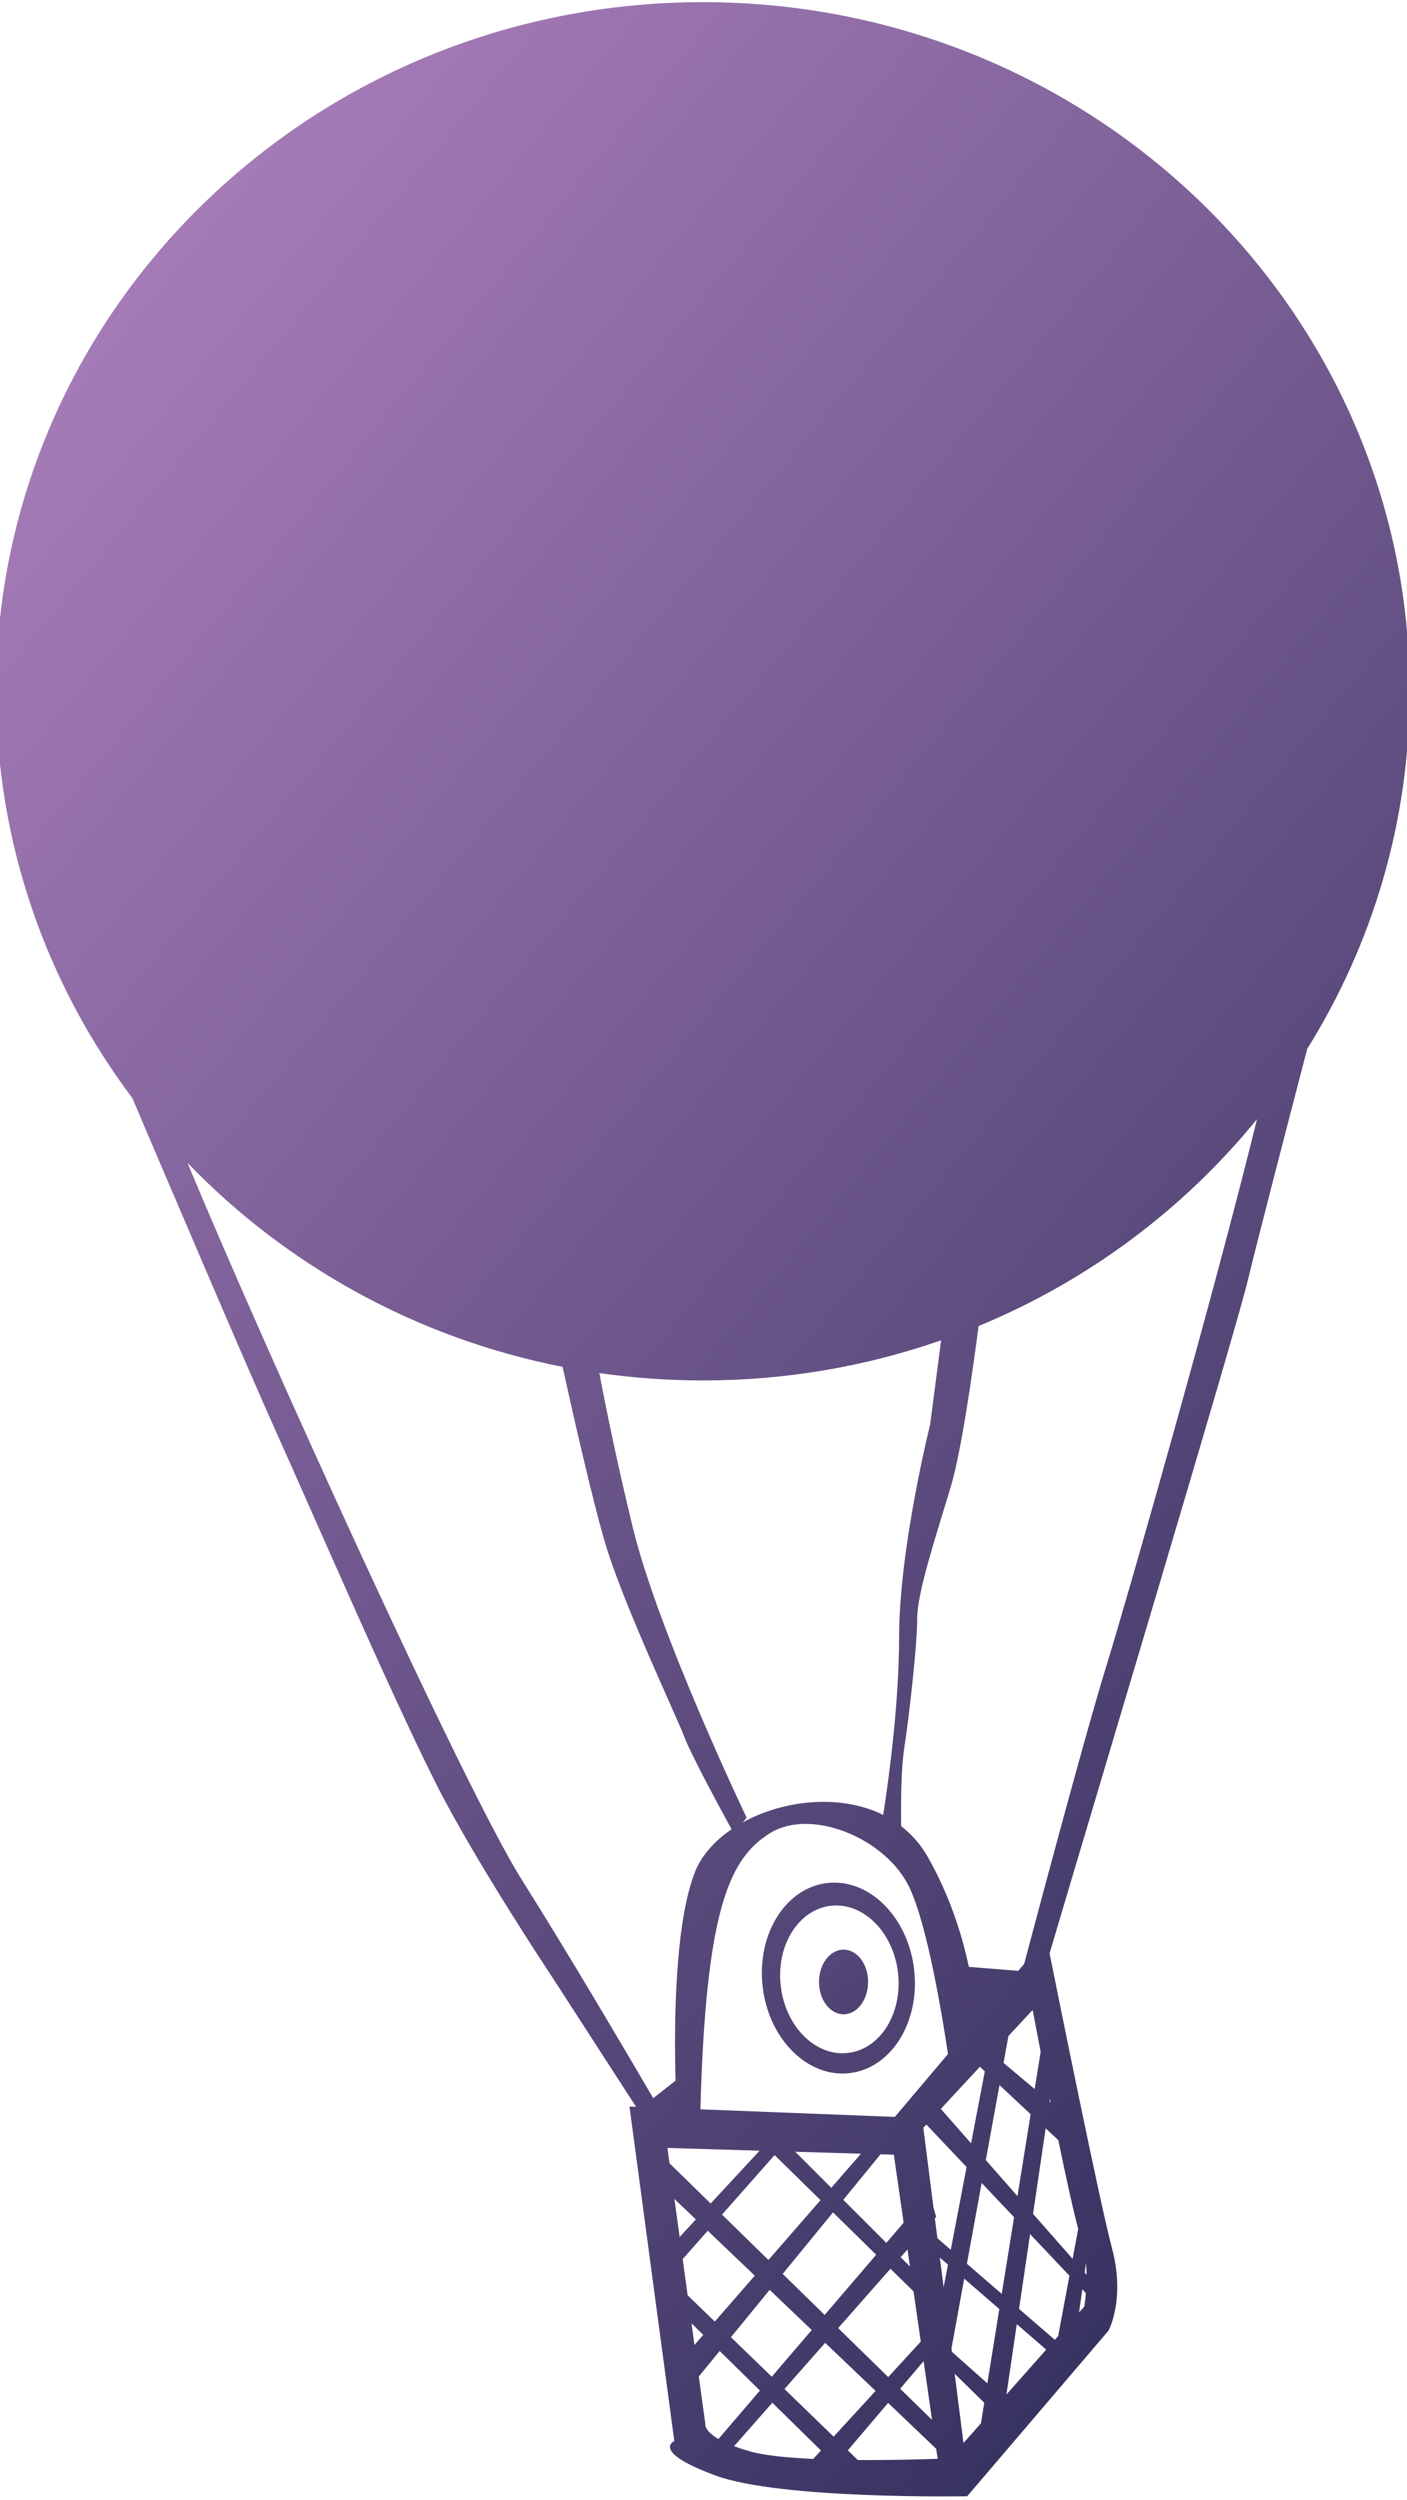 <?xml version="1.0" encoding="UTF-8" standalone="no"?>
<svg width="156px" height="277px" viewBox="0 0 156 277" version="1.1" xmlns="http://www.w3.org/2000/svg" xmlns:xlink="http://www.w3.org/1999/xlink" xmlns:sketch="http://www.bohemiancoding.com/sketch/ns">
    <!-- Generator: Sketch Beta 3.1 (8657) - http://www.bohemiancoding.com/sketch -->
    <title>Fill 1 + Fill 2 + Fill 3 + 3€</title>
    <desc>Created with Sketch Beta.</desc>
    <defs>
        <linearGradient x1="19.866%" y1="4.122%" x2="84.844%" y2="97.483%" id="linearGradient-1">
            <stop stop-color="#A57BB7" offset="0%"></stop>
            <stop stop-color="#312F5C" offset="100%"></stop>
        </linearGradient>
        <linearGradient x1="-501.488%" y1="-877.244%" x2="282.125%" y2="399.891%" id="linearGradient-2">
            <stop stop-color="#A57BB7" offset="0%"></stop>
            <stop stop-color="#312F5C" offset="100%"></stop>
        </linearGradient>
    </defs>
    <g id="Page-1" stroke="none" stroke-width="1" fill="none" fill-rule="evenodd" sketch:type="MSPage">
        <g id="Fill-1-+-Fill-2-+-Fill-3-+-3€" sketch:type="MSLayerGroup">
            <g id="Fill-1-+-Fill-2-+-Fill-3" sketch:type="MSShapeGroup">
                <path d="M144.936,116.214 C152.145,104.664 156.296,91.102 156.296,76.595 C156.296,34.422 121.215,0.238 77.931,0.238 C34.652,0.238 -0.435,34.422 -0.435,76.595 C-0.435,93.453 5.176,109.031 14.672,121.663 C18.533,130.735 27.521,151.798 30.636,158.696 C34.647,167.581 44.676,190.794 49.26,199.392 C53.845,207.989 61.295,219.166 61.295,219.166 L70.522,233.43 L69.792,233.402 L74.762,270.465 C74.762,270.465 72.084,271.613 79.345,274.284 C86.606,276.962 107.237,276.578 107.237,276.578 L122.898,258.237 C122.898,258.237 124.809,254.797 123.283,249.066 C121.98,244.189 117.639,222.724 116.372,216.427 C120.949,200.938 137.011,147.499 138.37,141.788 C139.256,138.068 142.55,125.371 144.936,116.214 L144.936,116.214 Z M104.345,148.501 L103.127,157.837 C103.127,157.837 99.689,171.593 99.689,181.337 C99.689,188.989 98.453,197.698 97.922,201.087 C93.159,198.733 86.875,199.423 82.352,201.916 L82.784,201.398 C82.784,201.398 73.042,181.05 70.176,169.3 C68.358,161.843 67.118,155.66 66.453,152.134 C70.2,152.67 74.032,152.951 77.931,152.951 C87.2,152.951 96.092,151.38 104.345,148.501 L104.345,148.501 Z M120.412,250.71 C120.45,251.16 120.467,251.605 120.471,252.036 L120.259,251.796 L120.412,250.71 L120.412,250.71 Z M118.924,250.277 L114.54,245.291 L115.938,235.812 L117.341,237.126 C118.179,241.187 119.01,245.014 119.546,246.949 L118.924,250.277 L118.924,250.277 Z M95.104,272.563 L94,271.494 L98.469,266.236 L103.802,271.323 L103.963,272.43 C102.148,272.493 98.736,272.586 95.104,272.563 L95.104,272.563 Z M78.2,268.553 L77.479,263.31 L79.791,260.483 L84.256,264.866 L79.658,270.233 C78.019,269.281 78.2,268.553 78.2,268.553 L78.2,268.553 Z M74,237.987 L84.219,238.291 L78.794,244.143 L74.233,239.689 L74,237.987 L74,237.987 Z M108.649,228.991 L109.191,229.498 L107.669,237.475 L104.314,233.66 L108.649,228.991 L108.649,228.991 Z M80.053,245.373 L85.881,238.779 L90.975,243.772 L85.2,250.4 L80.053,245.373 L80.053,245.373 Z M83.686,252.137 L79.253,257.224 L76.243,254.311 L75.692,250.305 L78.47,247.163 L83.686,252.137 L83.686,252.137 Z M92.359,245.128 L97.146,249.82 L91.433,256.489 L86.781,251.944 L92.359,245.128 L92.359,245.128 Z M98.73,251.373 L101.287,253.879 L102.09,259.442 L98.482,263.374 L92.929,257.949 L98.73,251.373 L98.73,251.373 Z M103.498,244.581 L102.372,235.752 L102.706,235.391 L107.168,240.102 L105.417,249.271 L103.933,247.987 L103.652,245.793 L103.799,245.626 L103.498,244.581 L103.498,244.581 Z M104.625,253.421 L104.206,250.135 L105.104,250.912 L104.625,253.421 L104.625,253.421 Z M100.89,251.128 L99.858,250.095 L100.617,249.233 L100.89,251.128 L100.89,251.128 Z M102.403,261.612 L103.34,268.119 L99.805,264.666 L102.403,261.612 L102.403,261.612 Z M105.491,260.213 L106.905,252.469 L110.798,255.835 L109.473,264.07 L105.537,260.571 L105.491,260.213 L105.491,260.213 Z M107.206,250.818 L108.84,241.867 L112.434,245.662 L111.068,254.159 L107.206,250.818 L107.206,250.818 Z M109.302,239.333 L110.819,231.022 L114.27,234.251 L112.811,243.323 L109.302,239.333 L109.302,239.333 Z M111.267,228.564 L111.811,225.585 L114.49,222.7 C114.49,222.7 114.848,224.587 115.383,227.33 L114.718,231.464 L111.267,228.564 L111.267,228.564 Z M99.103,238.734 L100.19,246.267 L98.27,248.508 L93.498,243.735 L97.629,238.69 L99.103,238.734 L99.103,238.734 Z M92.167,242.405 L88.171,238.408 L95.461,238.625 L92.167,242.405 L92.167,242.405 Z M74.777,243.641 L77.156,245.909 L75.355,247.852 L74.777,243.641 L74.777,243.641 Z M77.971,258.696 L76.998,259.812 L76.67,257.418 L77.971,258.696 L77.971,258.696 Z M81.042,258.956 L85.335,253.71 L90.001,258.16 L85.568,263.335 L81.042,258.956 L81.042,258.956 Z M91.49,259.581 L97.076,264.908 L92.429,269.974 L86.976,264.697 L91.49,259.581 L91.49,259.581 Z M105.848,263.006 L109.127,266.22 L108.762,268.495 L106.826,270.679 L105.848,263.006 L105.848,263.006 Z M112.737,257.512 L115.997,260.33 L111.587,265.306 L112.737,257.512 L112.737,257.512 Z M116.954,259.25 L112.987,255.819 L114.209,247.535 L118.574,252.145 L117.323,258.834 L116.954,259.25 L116.954,259.25 Z M116.373,232.856 L116.406,232.636 L116.375,232.36 C116.415,232.559 116.455,232.757 116.495,232.958 L116.373,232.856 L116.373,232.856 Z M99.214,234.548 L77.653,233.708 C78.273,211.568 80.842,205.943 85.362,203.117 C89.947,200.252 98.256,203.691 100.835,209.136 C102.809,213.305 104.447,223.179 105.106,227.581 L99.214,234.548 L99.214,234.548 Z M57.857,208.277 C51.451,198.134 29.147,148.975 20.788,128.841 C31.705,140.173 46.13,148.256 62.375,151.444 C63.511,156.592 65.619,165.912 67.025,170.734 C69.031,177.611 75.047,190.221 75.906,192.514 C76.649,194.495 80.167,200.956 81.112,202.682 C79.236,203.957 77.778,205.571 77.053,207.416 C74.756,213.263 74.742,224.732 74.903,230.531 L72.423,232.471 C69.365,227.237 62.914,216.287 57.857,208.277 L57.857,208.277 Z M81.39,271.03 L85.633,266.219 L91.022,271.509 L90.164,272.443 C87.321,272.312 84.746,272.062 83.17,271.613 C82.486,271.417 81.899,271.222 81.39,271.03 L81.39,271.03 Z M119.639,256.22 L119.999,253.65 L120.393,254.066 C120.32,254.965 120.221,255.563 120.221,255.563 L119.639,256.22 L119.639,256.22 Z M113.556,217.59 L112.9,218.365 L107.42,217.924 C106.657,214.34 105.29,209.985 102.841,205.697 C102.056,204.324 101.058,203.218 99.919,202.336 C99.88,199.919 99.891,196.073 100.262,193.661 C100.835,189.934 101.694,182.198 101.694,179.331 C101.694,176.465 103.7,170.446 105.42,164.715 C106.588,160.82 107.825,152.11 108.499,146.924 C120.672,141.896 131.267,133.953 139.369,123.996 C134.484,143.911 124.784,177.773 122.611,184.776 C120.229,192.455 114.425,214.309 113.556,217.59 L113.556,217.59 Z" id="Fill-1" fill="url(#linearGradient-1)"></path>
                <path d="M91.683,208.639 C87.05,209.198 83.863,214.366 84.566,220.183 C85.265,225.995 89.594,230.254 94.228,229.693 C98.861,229.134 102.048,223.967 101.346,218.15 C100.647,212.337 96.317,208.079 91.683,208.639 L91.683,208.639 Z M94.048,227.456 C90.462,227.895 87.114,224.599 86.571,220.093 C86.024,215.593 88.497,211.595 92.078,211.16 C95.668,210.726 99.017,214.021 99.56,218.526 C100.101,223.022 97.633,227.025 94.048,227.456 L94.048,227.456 Z" id="Fill-2" fill="url(#linearGradient-2)"></path>
                <path d="M93.529,216.014 C92.024,216.014 90.807,217.617 90.807,219.596 C90.807,221.576 92.024,223.179 93.529,223.179 C95.034,223.179 96.25,221.576 96.25,219.596 C96.25,217.617 95.034,216.014 93.529,216.014" id="Fill-3" fill="url(#linearGradient-2)"></path>
            </g>
            <!-- <path d="M47.44,91.384 C50.896,95.416 56.296,97.864 63.712,97.864 C73.216,97.864 81.424,93.112 81.424,84.472 C81.424,78.712 77.824,75.112 72.64,73.528 L72.64,73.24 C77.536,71.08 79.984,67.768 79.984,63.376 C79.984,55.096 73.504,50.488 63.424,50.488 C57.808,50.488 53.056,52.648 48.592,56.392 L54.784,63.88 C57.664,61.432 59.824,60.136 62.848,60.136 C65.944,60.136 67.6,61.576 67.6,64.312 C67.6,67.48 65.296,69.496 57.664,69.496 L57.664,78.136 C67.24,78.136 69.04,80.152 69.04,83.608 C69.04,86.488 66.448,87.928 62.416,87.928 C59.176,87.928 55.864,86.2 53.056,83.608 L47.44,91.384 Z M106.98,90.75 C105.28,93.05 103.53,94.3 101.08,94.3 C96.98,94.3 94.33,90.9 93.48,85.25 L104.13,85.25 L104.13,82.85 L93.23,82.85 C93.18,82.25 93.18,81.6 93.18,80.95 C93.18,80.45 93.18,79.95 93.23,79.5 L106.13,79.5 L106.13,77.05 L93.43,77.05 C94.23,71.3 96.98,67.8 101.38,67.8 C103.48,67.8 105.13,69 106.53,70.75 L108.98,68.4 C107.23,66.2 104.53,64.5 101.53,64.5 C94.98,64.5 90.38,69.2 89.23,77.05 L86.03,77.3 L86.03,79.5 L88.98,79.5 C88.93,80 88.93,80.55 88.93,81.1 C88.93,81.7 88.93,82.3 88.98,82.9 L86.03,83.1 L86.03,85.25 L89.23,85.25 C90.38,93.05 94.83,97.6 100.83,97.6 C104.48,97.6 107.23,95.85 109.43,92.95 L106.98,90.75 Z" id="3€" fill="#FFFFFF" sketch:type="MSShapeGroup"></path> -->
        </g>
    </g>
</svg>